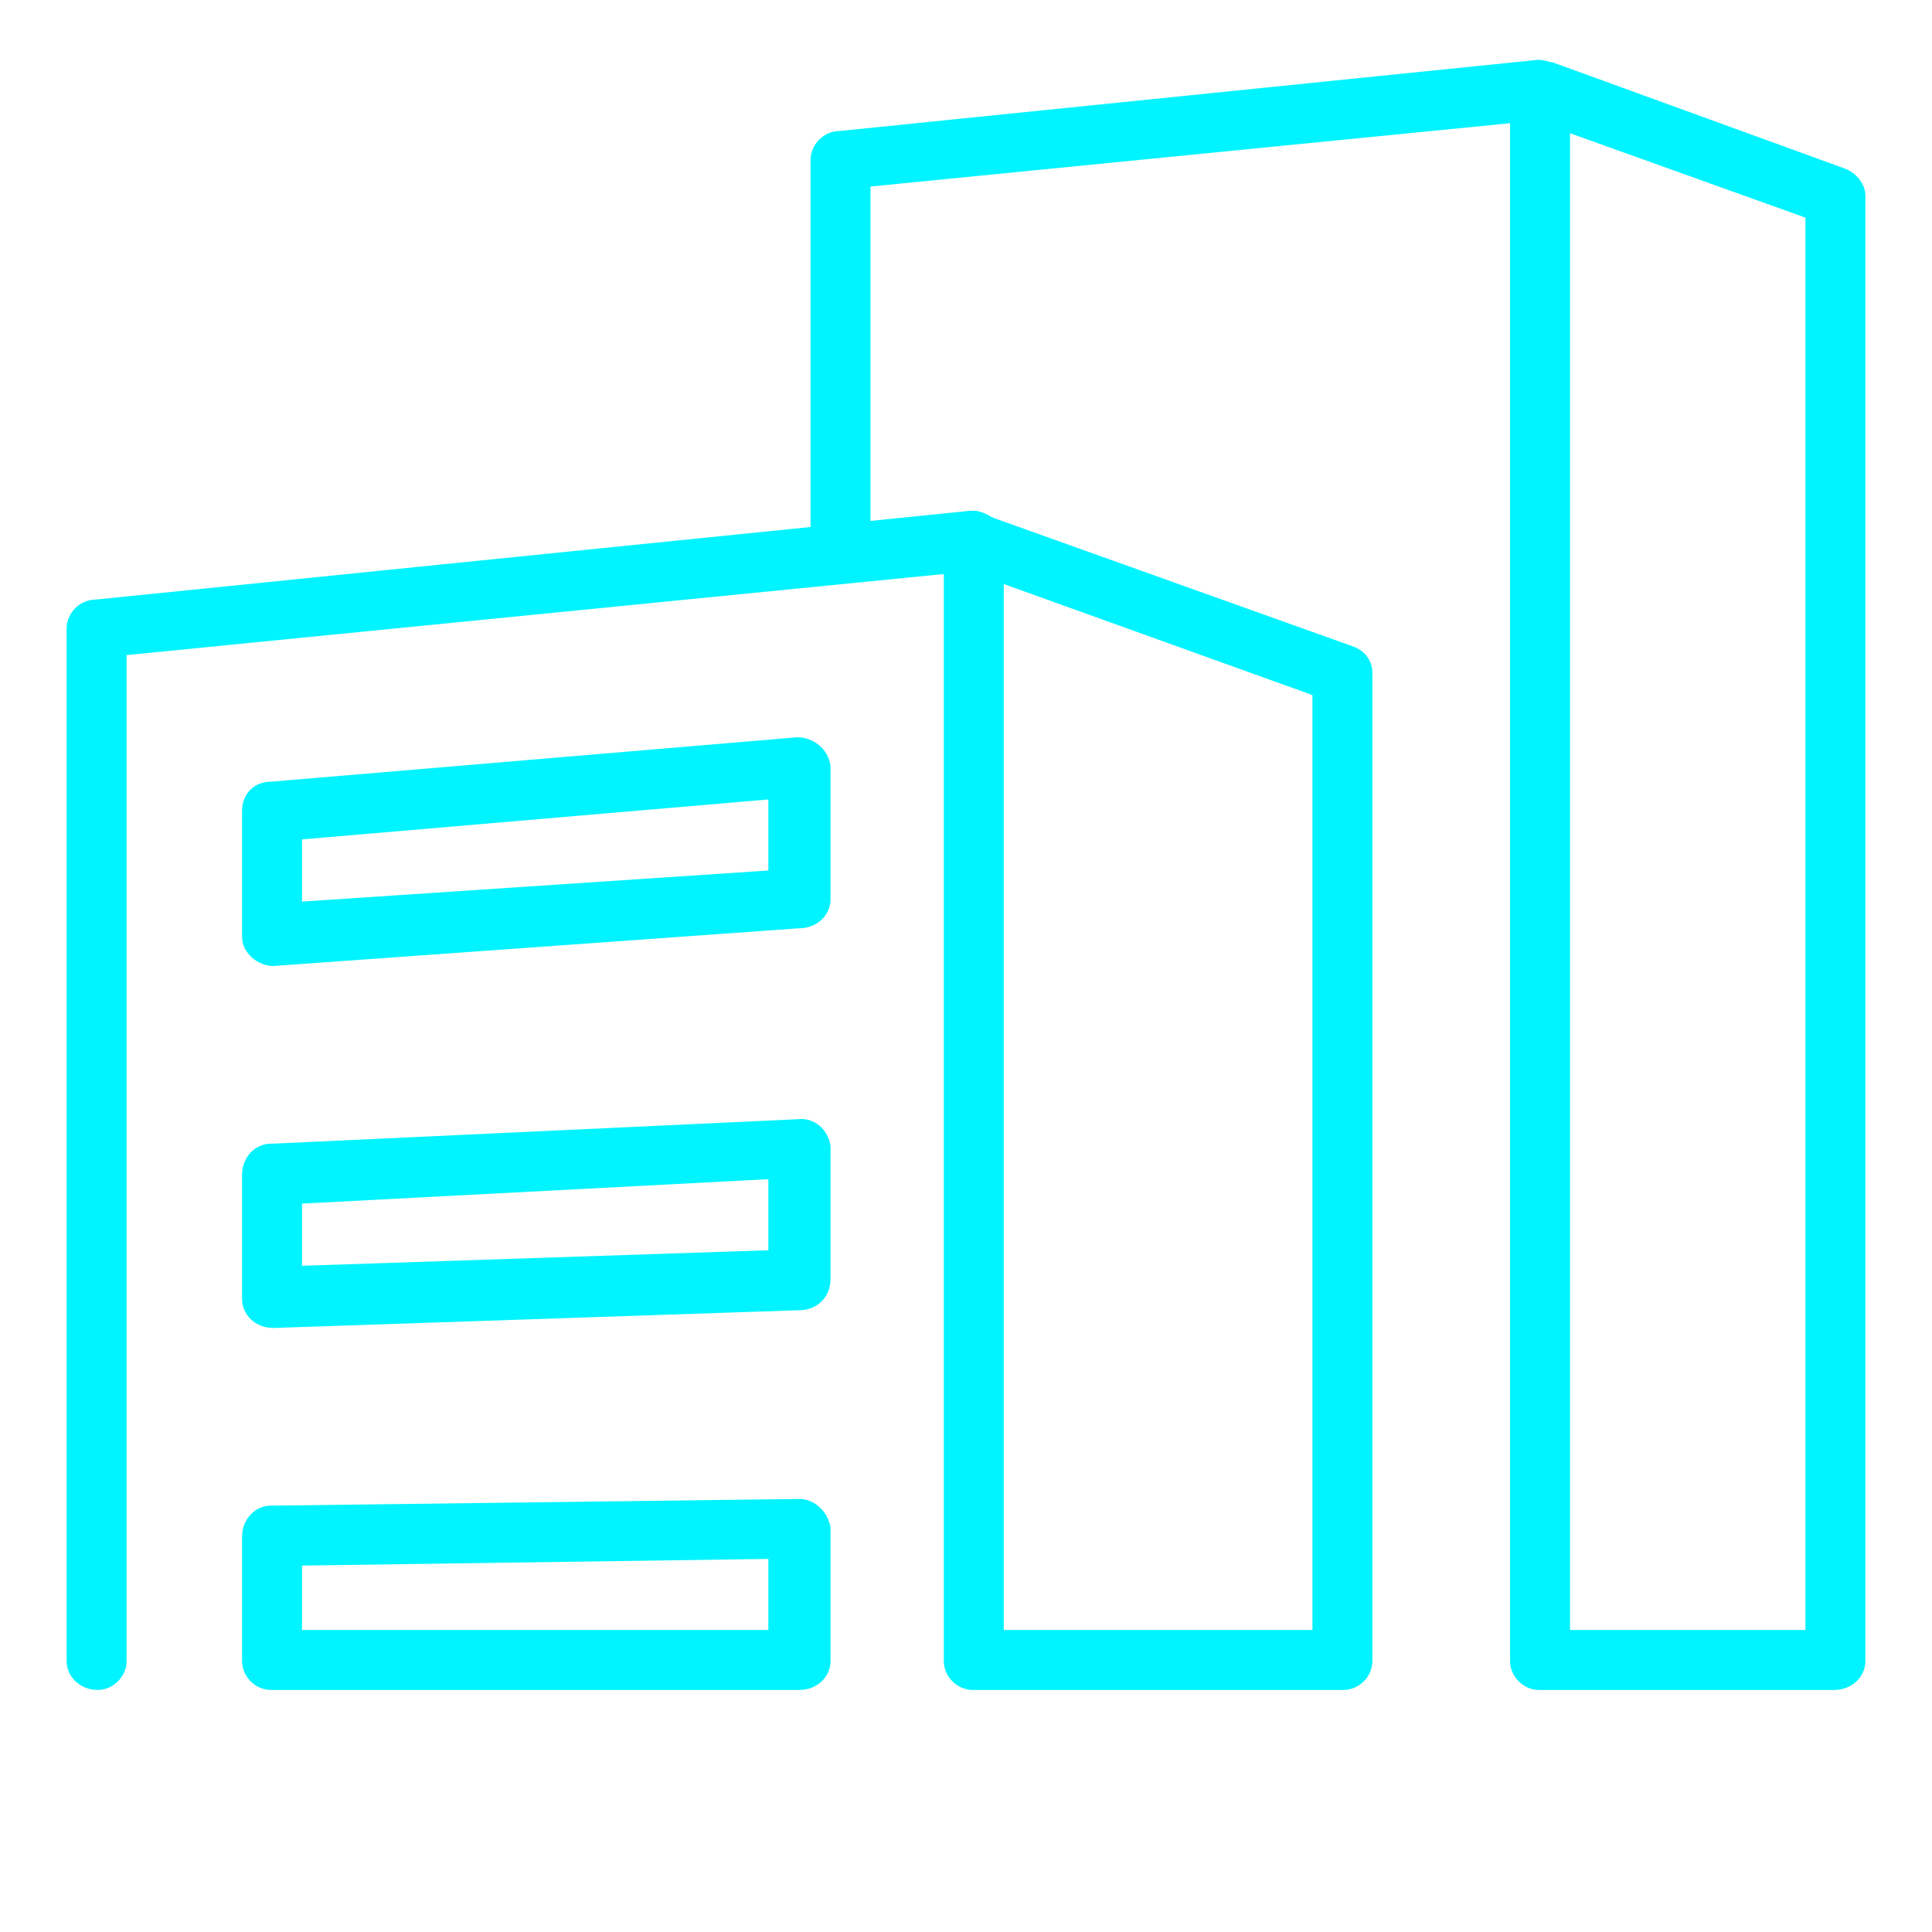 <?xml version="1.0" encoding="UTF-8"?>
<!DOCTYPE svg PUBLIC "-//W3C//DTD SVG 1.1//EN" "http://www.w3.org/Graphics/SVG/1.1/DTD/svg11.dtd">
<!-- Creator: CorelDRAW 2018 (64-Bit) -->
<svg xmlns="http://www.w3.org/2000/svg" xml:space="preserve" width="32px" height="32px" version="1.1" style="shape-rendering:geometricPrecision; text-rendering:geometricPrecision; image-rendering:optimizeQuality; fill-rule:evenodd; clip-rule:evenodd"
viewBox="0 0 0.87 0.87"
 xmlns:xlink="http://www.w3.org/1999/xlink">
 <defs>
  <style type="text/css">
   <![CDATA[
    .fil1 {fill:none}
    .fil0 {fill:#00F4FF;fill-rule:nonzero}
   ]]>
  </style>
 </defs>
 <g id="Layer_x0020_1">
  <g id="_1773430364560">
   <g>
    <path class="fil0" d="M0.057 0.748c0,0.007 -0.006,0.013 -0.013,0.013 -0.008,0 -0.014,-0.006 -0.014,-0.013l0 -0.465c0,-0.007 0.006,-0.013 0.013,-0.013l0.394 -0.04c0.008,0 0.014,0.005 0.015,0.012 0.001,0.008 -0.005,0.015 -0.012,0.015l-0.383 0.038 0 0.453z"/>
    <path class="fil0" d="M0.123 0.678l0.237 -0.003c0.007,0 0.013,0.006 0.014,0.013l0 0.06c0,0.007 -0.006,0.013 -0.014,0.013l-0.238 0c-0.007,0 -0.013,-0.006 -0.013,-0.013l0 -0.056c0,-0.008 0.006,-0.014 0.013,-0.014l0.001 0zm0.223 0.024l-0.21 0.003 0 0.029 0.21 0 0 -0.032zm-0.224 -0.35l0.237 -0.02c0.007,0 0.014,0.005 0.015,0.013l0 0.06c0,0.007 -0.006,0.013 -0.014,0.013l-0.237 0.017c-0.007,0 -0.014,-0.006 -0.014,-0.013l0 -0.057c0,-0.007 0.005,-0.013 0.013,-0.013zm0.224 0.008l-0.21 0.018 0 0.028 0.21 -0.014 0 -0.032zm-0.223 0.155l0.236 -0.011c0.008,-0.001 0.014,0.005 0.015,0.012l0 0.06c0,0.008 -0.006,0.014 -0.014,0.014l-0.237 0.008c-0.008,0 -0.014,-0.006 -0.014,-0.013l0 -0.056c0,-0.008 0.006,-0.014 0.013,-0.014l0.001 0zm0.223 0.016l-0.21 0.011 0 0.028 0.21 -0.007 0 -0.032z"/>
    <path class="fil0" d="M0.444 0.232l0.165 0.059c0.006,0.002 0.009,0.007 0.009,0.012l0 0.445c0,0.007 -0.006,0.013 -0.013,0.013l-0.167 0c-0.007,0 -0.013,-0.006 -0.013,-0.013l0 -0.504c0,-0.008 0.006,-0.014 0.013,-0.014 0.003,0 0.005,0.001 0.006,0.002zm0.147 0.081l-0.139 -0.05 0 0.471 0.139 0 0 -0.421z"/>
    <path class="fil0" d="M0.392 0.25c0,0.007 -0.006,0.013 -0.014,0.013 -0.007,0 -0.013,-0.006 -0.013,-0.013l0 -0.178c0,-0.007 0.006,-0.013 0.013,-0.013l0.314 -0.032c0.008,0 0.014,0.005 0.015,0.012 0.001,0.008 -0.005,0.015 -0.012,0.015l-0.303 0.03 0 0.166z"/>
    <path class="fil0" d="M0.68 0.748l0 -0.707c0,-0.008 0.006,-0.014 0.013,-0.014 0.003,0 0.004,0.001 0.006,0.001l0.132 0.048c0.005,0.002 0.009,0.007 0.009,0.012l0 0.66c0,0.007 -0.006,0.013 -0.014,0.013l-0.133 0c-0.007,0 -0.013,-0.006 -0.013,-0.013zm0.027 -0.688l0 0.674 0.106 0 0 -0.636 -0.106 -0.038z"/>
   </g>
   <rect class="fil1" width="0.87" height="0.87"/>
  </g>
 </g>
</svg>
